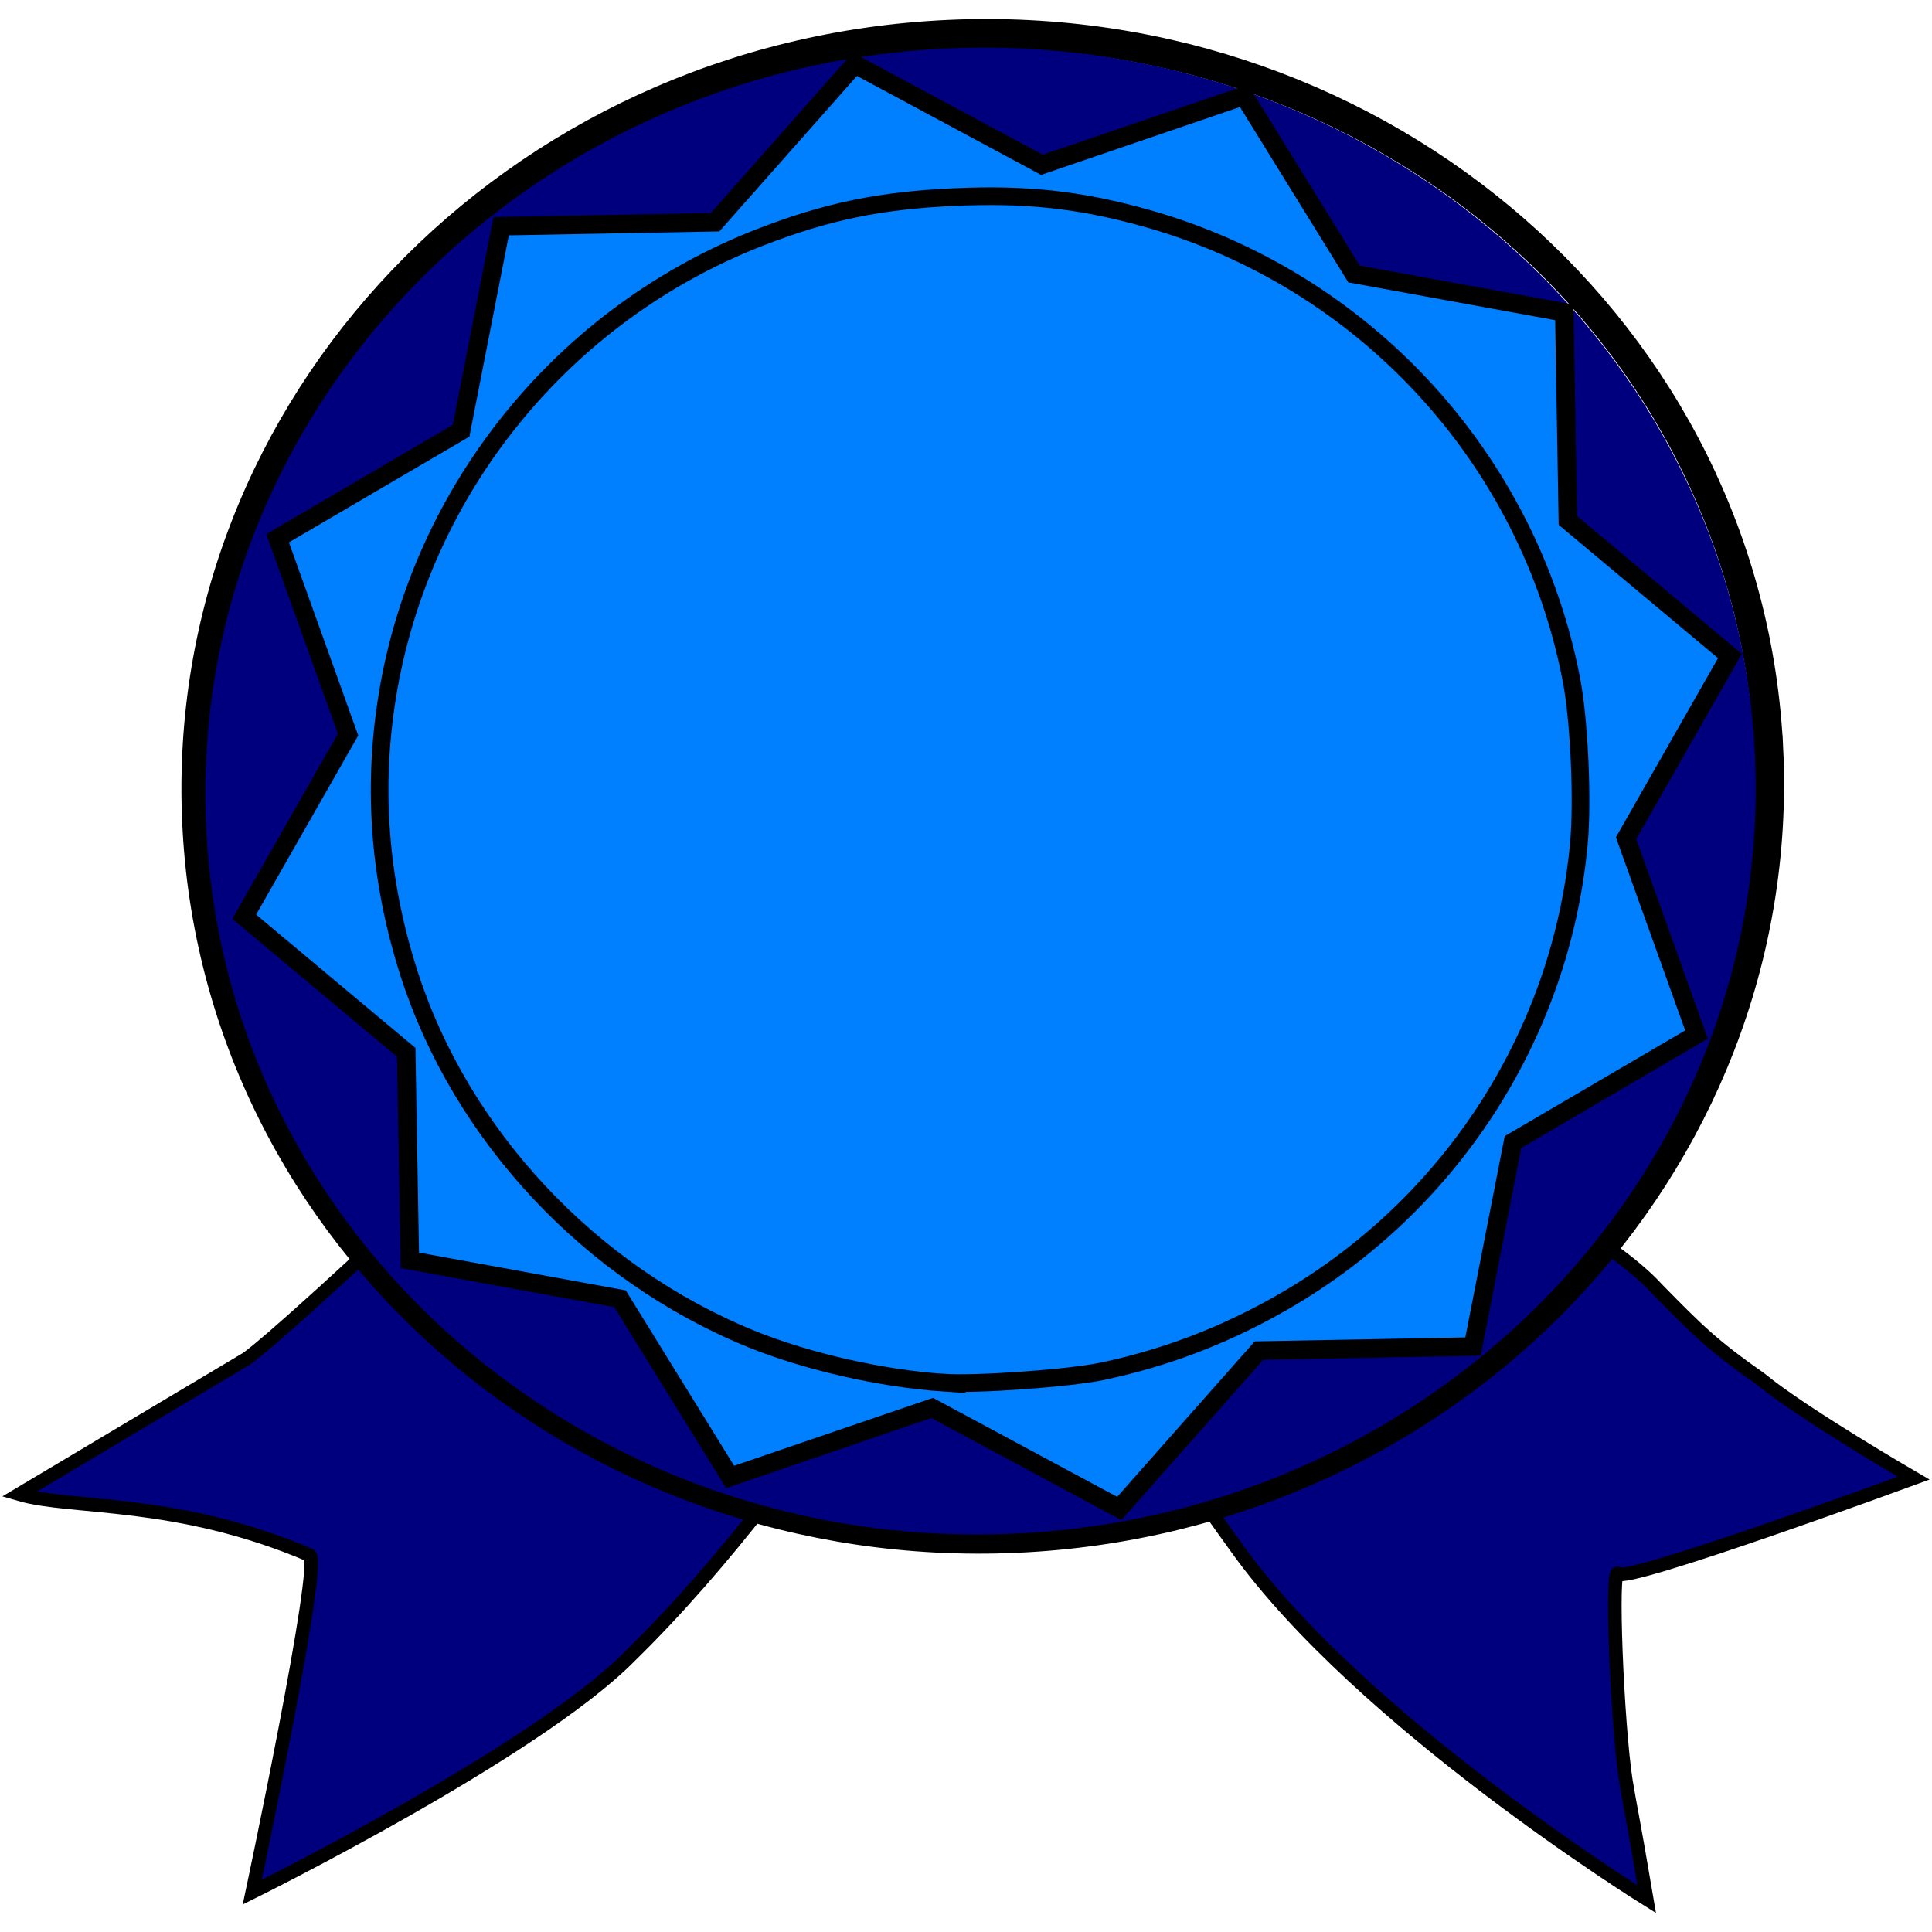 <?xml version="1.0" encoding="UTF-8" standalone="no"?>
<svg
   xmlns:dc="http://purl.org/dc/elements/1.1/"
   xmlns:cc="http://creativecommons.org/ns#"
   xmlns:rdf="http://www.w3.org/1999/02/22-rdf-syntax-ns#"
   xmlns:svg="http://www.w3.org/2000/svg"
   xmlns="http://www.w3.org/2000/svg"
   xmlns:sodipodi="http://sodipodi.sourceforge.net/DTD/sodipodi-0.dtd"
   xmlns:inkscape="http://www.inkscape.org/namespaces/inkscape"
   viewBox="0 0 533.33 533.33"
   id="svg3402"
   version="1.1"
   inkscape:version="0.91 r13725"
   sodipodi:docname="award.svg"
   inkscape:export-filename="/home/robertb/Documents/research/2017/VINCI2017/website/public_html/images/award.png"
   inkscape:export-xdpi="3.3834395"
   inkscape:export-ydpi="3.3834395">
  <defs
     id="defs3426" />
  <sodipodi:namedview
     pagecolor="#ffffff"
     bordercolor="#666666"
     borderopacity="1"
     objecttolerance="10"
     gridtolerance="10"
     guidetolerance="10"
     inkscape:pageopacity="0"
     inkscape:pageshadow="2"
     inkscape:window-width="1680"
     inkscape:window-height="1026"
     id="namedview3424"
     showgrid="false"
     inkscape:zoom="1.606885"
     inkscape:cx="314.05643"
     inkscape:cy="266.66501"
     inkscape:window-x="0"
     inkscape:window-y="24"
     inkscape:window-maximized="1"
     inkscape:current-layer="svg3402" />
  <g
     id="g4338"
     transform="translate(-1.461,7.104)"
     inkscape:export-xdpi="3.3834395"
     inkscape:export-ydpi="3.3834395">
    <path
       inkscape:export-ydpi="3.5526121"
       inkscape:export-xdpi="3.5526121"
       sodipodi:nodetypes="ccccccscc"
       d="m 68.384,368.658 c 0,0 0.791,0.946 32.949,-28.738 16.454,-24.147 102.859,-50.112 102.859,-50.112 l 66.694,30.122 c 0,0 -43.214,78.989 -95.496,130.116 -26.095,26.535 -104.29,65.187 -104.29,65.187 0,0 19.433,-91.519 15.848,-93.046 C 50.054,406.47 21.363,409.652 6.777,405.378 Z"
       id="path3410"
       inkscape:connector-curvature="0"
       style="fill:#00007f;fill-rule:evenodd;stroke:#000000;stroke-width:3.75" />
    <path
       inkscape:export-ydpi="3.5526121"
       inkscape:export-xdpi="3.5526121"
       sodipodi:nodetypes="cccccsccccc"
       d="m 277.779,321.561 c 0.044,0.973 65.767,-33.212 64.794,-33.167 -0.973,0.044 90.779,32.362 116.429,60.445 11.05,11.264 15.156,15.397 28.449,24.726 11.669,9.621 42.28,27.375 42.28,27.375 0,0 -79.501,29.206 -81.579,26.375 -2.079,-2.831 -0.329,41.19 2.131,57.16 1.524,9.155 1.391,7.023 5.761,32.709 0,0 -78.982,-49.007 -113.341,-97.172 -39.538,-54.756 -63.949,-98.5 -64.922,-98.456 z"
       id="path3412"
       inkscape:connector-curvature="0"
       style="fill:#00007f;fill-rule:evenodd;stroke:#000000;stroke-width:3.75" />
    <g
       inkscape:export-ydpi="3.5526121"
       inkscape:export-xdpi="3.5526121"
       transform="matrix(1.3,0,0,1.3,-70.228,-4.865)"
       id="g4298">
      <path
         d="M 430.693,157.626 C 426.691,69.497 348.737,1.443 256.579,5.628 164.419,9.813 92.955,84.649 96.957,172.781 100.902,260.953 178.877,329.066 271.076,324.879 c 92.201,-4.187 163.681,-79.085 159.617,-167.253 l -166.868,7.577 166.868,-7.577 z"
         id="path3414"
         inkscape:connector-curvature="0"
         style="fill:none;fill-rule:evenodd;stroke:#000000;stroke-width:6.25" />
      <path
         style="fill:#00007f;fill-rule:evenodd;stroke-width:1.25"
         inkscape:connector-curvature="0"
         id="path3416"
         d="M 427.791,158.739 C 423.838,71.683 347.012,4.454 256.192,8.578 165.376,12.702 94.956,86.618 98.91,173.673 102.806,260.77 179.652,328.059 270.513,323.933 361.37,319.808 431.796,245.831 427.791,158.739 l -164.441,7.467 164.441,-7.467 z" />
      <polygon
         points="351.33,61.096 395.56,71.252 394.33,115.42 427.41,145.72 403.64,183.38 416.7,225.7 376.75,246.75 366.31,289.75 320.88,288.56 289.73,320.72 251,297.61 207.48,310.31 185.83,271.47 141.61,261.31 142.83,217.14 109.76,186.84 133.53,149.19 120.46,106.87 160.41,85.814 170.86,42.812 216.28,44.002 247.44,11.839 286.16,34.955 329.68,22.249 "
         id="polygon3420"
         style="fill:#007fff;fill-rule:evenodd;stroke:#000000;stroke-width:3.94"
         transform="matrix(0.999,-0.045,0.045,0.999,-11.052,11.234)" />
      <path
         style="fill:#007fff;fill-opacity:1;stroke:#000000;stroke-width:3.75;stroke-miterlimit:4;stroke-dasharray:none;stroke-opacity:1"
         d="m 255.481,291.887 c -13.158,-0.882 -29.032,-4.496 -40.82,-9.293 -34.197,-13.917 -61.697,-43.319 -72.704,-77.733 -6.217,-19.439 -7.754,-38.939 -4.612,-58.52 7.074,-44.092 37.451,-81.498 79.367,-97.734 14.024,-5.432 25.334,-7.77 41.042,-8.483 15.29,-0.694 26.661,0.546 40.584,4.428 46.316,12.911 81.432,50.974 90.502,98.095 1.657,8.611 2.428,25.675 1.572,34.827 -3.832,40.998 -27.778,77.631 -64.037,97.967 -11.859,6.651 -23.868,11.192 -37.053,14.009 -6.955,1.486 -26.755,2.912 -33.841,2.437 l -1e-5,0 z"
         id="path4258"
         inkscape:connector-curvature="0" />
    </g>
  </g>
</svg>
